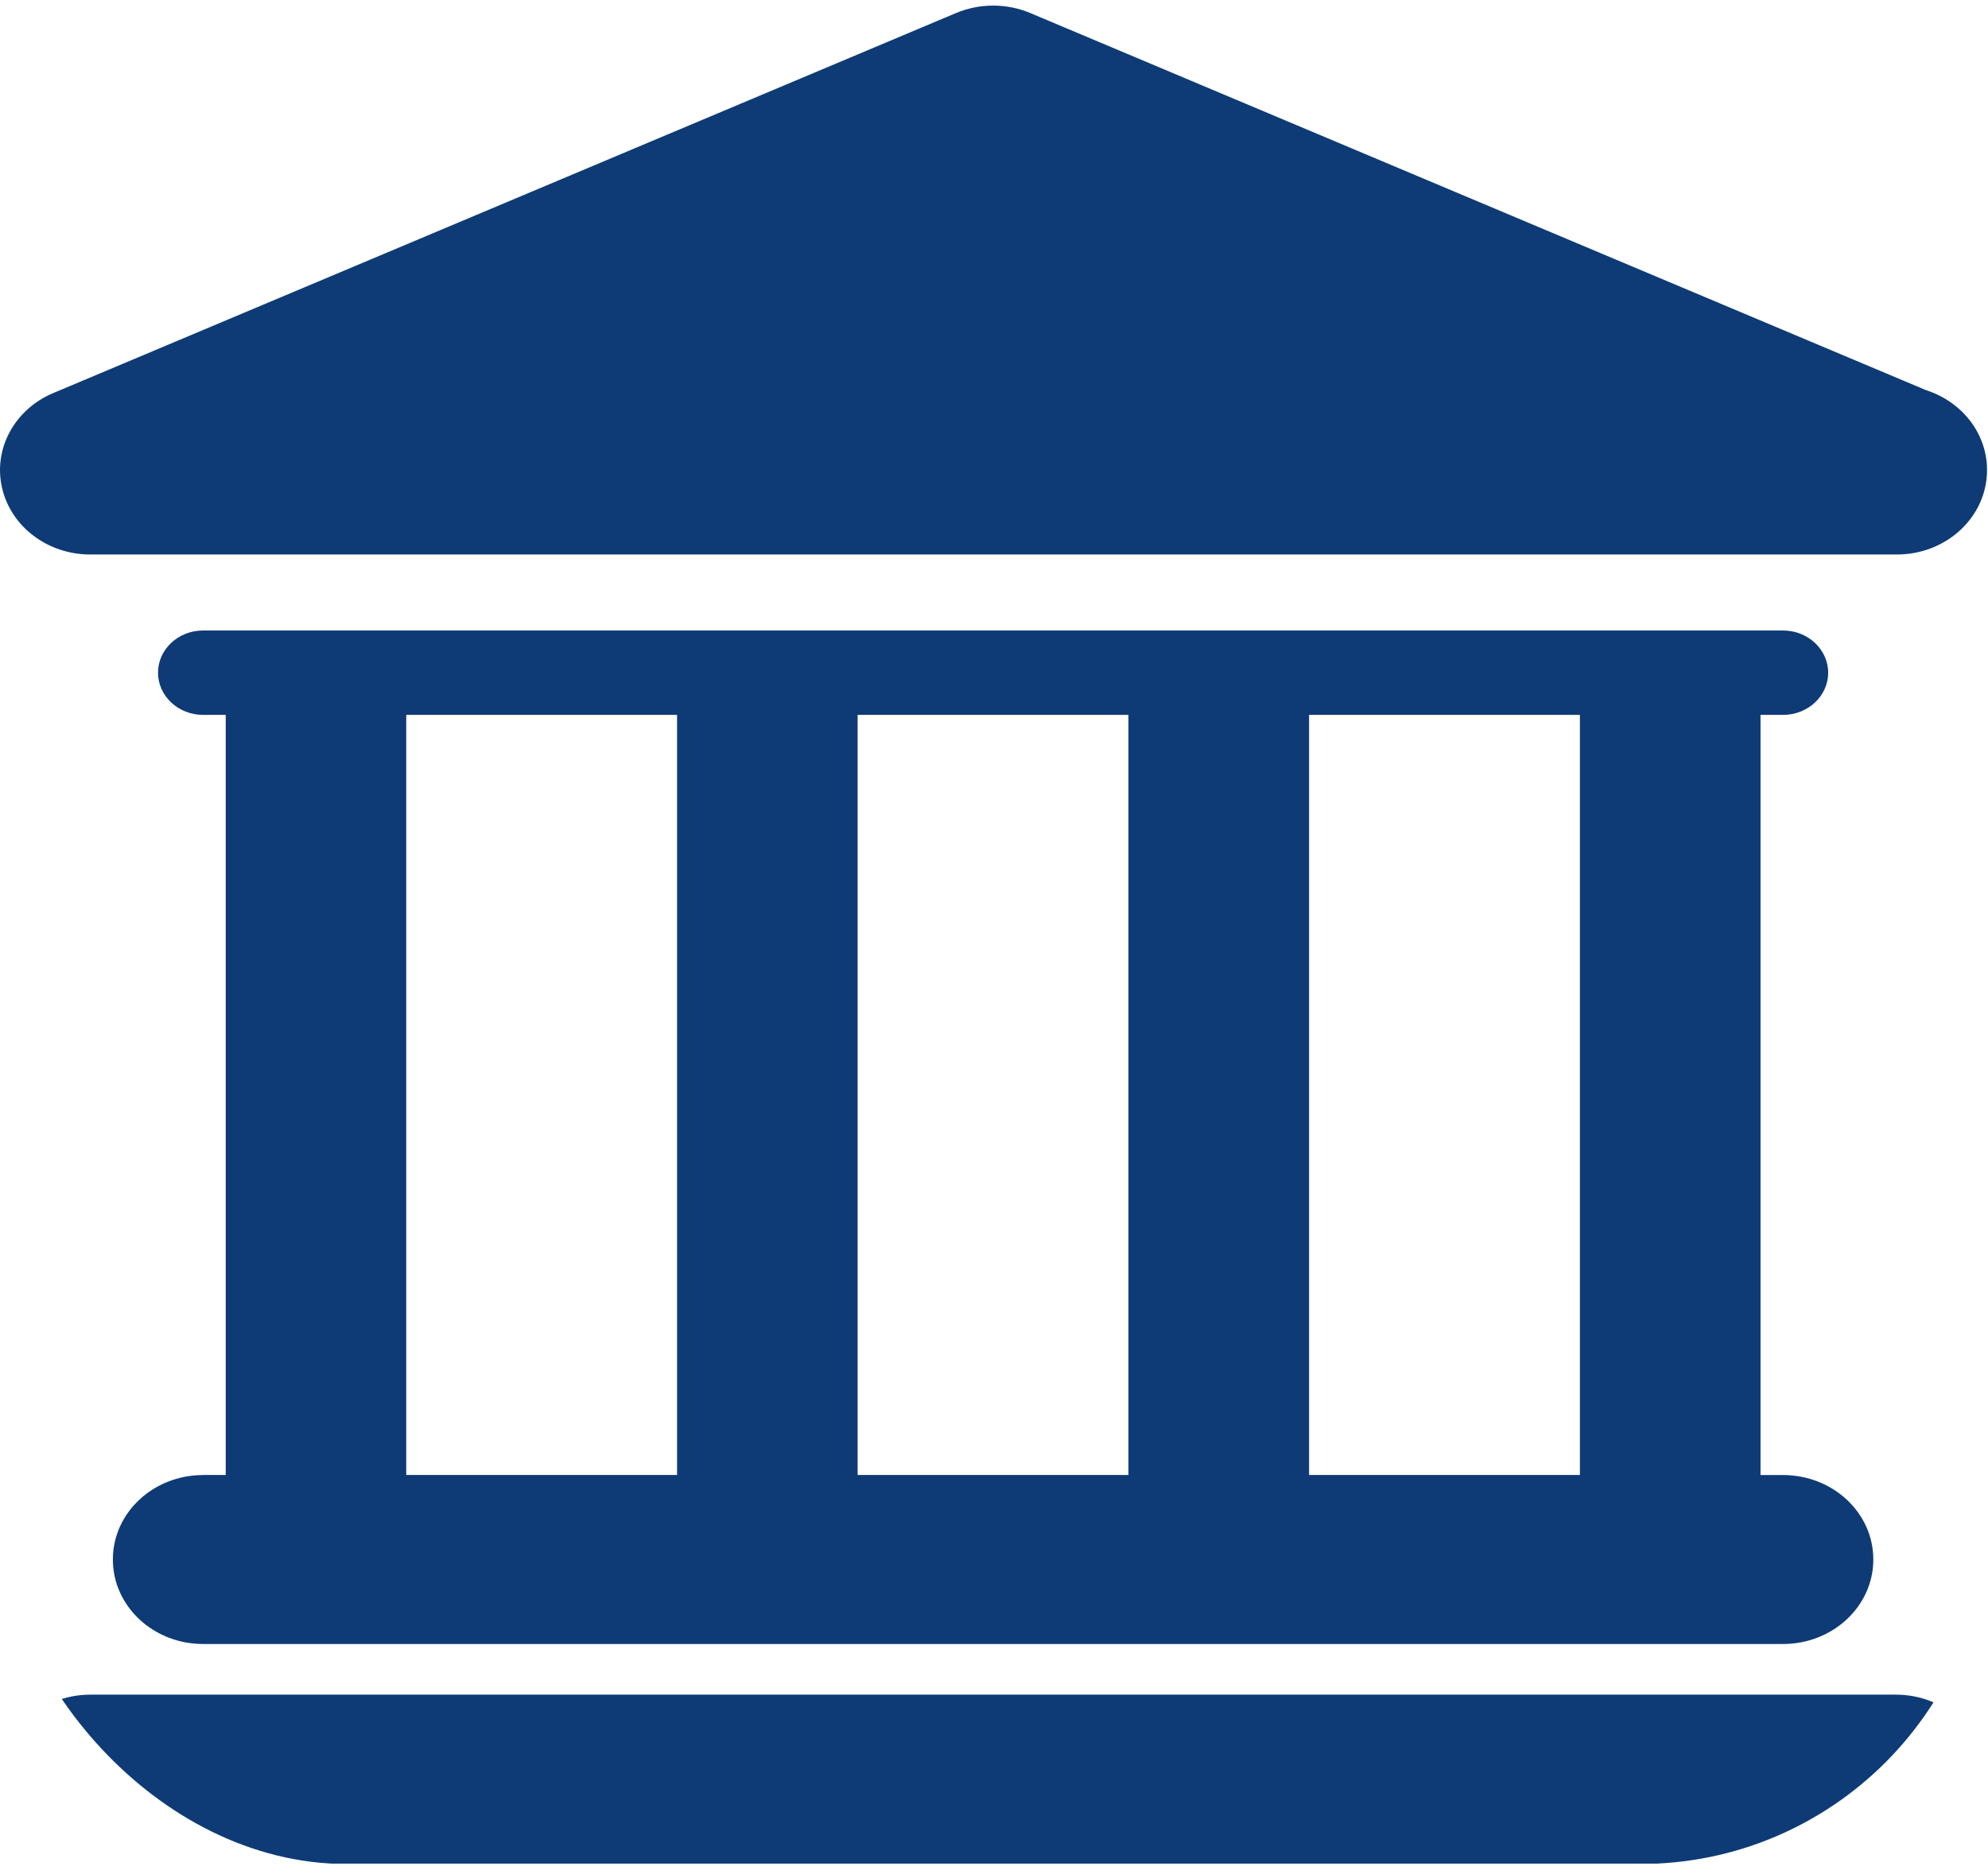 <svg width="35" height="33" viewBox="0 0 35 33" fill="none" xmlns="http://www.w3.org/2000/svg">
<g clip-path="url(#clip0_64_4455)">
<path d="M33.379 29.84H1.59C0.712 29.84 0 30.506 0 31.328C0 32.149 0.712 32.815 1.59 32.815H33.378C34.256 32.815 34.968 32.149 34.968 31.328C34.967 30.506 34.255 29.84 33.379 29.84Z" fill="#0E3B76"/>
<path d="M3.576 25.973C2.698 25.973 1.987 26.638 1.987 27.46C1.987 28.282 2.698 28.948 3.576 28.948H31.391C32.27 28.948 32.981 28.282 32.981 27.46C32.981 26.638 32.27 25.973 31.391 25.973H30.995V12.588H31.391C31.831 12.588 32.186 12.255 32.186 11.845C32.186 11.435 31.83 11.102 31.391 11.102H3.576C3.137 11.102 2.782 11.435 2.782 11.845C2.782 12.255 3.138 12.588 3.576 12.588H3.974V25.972H3.576V25.973ZM27.815 12.588V25.972H23.047V12.588H27.815ZM19.867 12.588V25.972H15.099V12.588H19.867ZM7.152 12.588H11.92V25.972H7.152V12.588Z" fill="#0E3B76"/>
<path d="M1.59 9.764H33.378C33.383 9.764 33.389 9.764 33.394 9.764C34.273 9.764 34.983 9.099 34.983 8.277C34.983 7.624 34.534 7.07 33.909 6.87L18.137 0.229C17.723 0.055 17.249 0.055 16.833 0.229L0.938 6.921C0.254 7.209 -0.122 7.904 0.036 8.59C0.193 9.275 0.84 9.764 1.59 9.764Z" fill="#0E3B76"/>
</g>
<defs>
<clipPath id="clip0_64_4455">
<rect y="0.091" width="34.983" height="32.731" rx="6.107" fill="white"/>
</clipPath>
</defs>
</svg>
